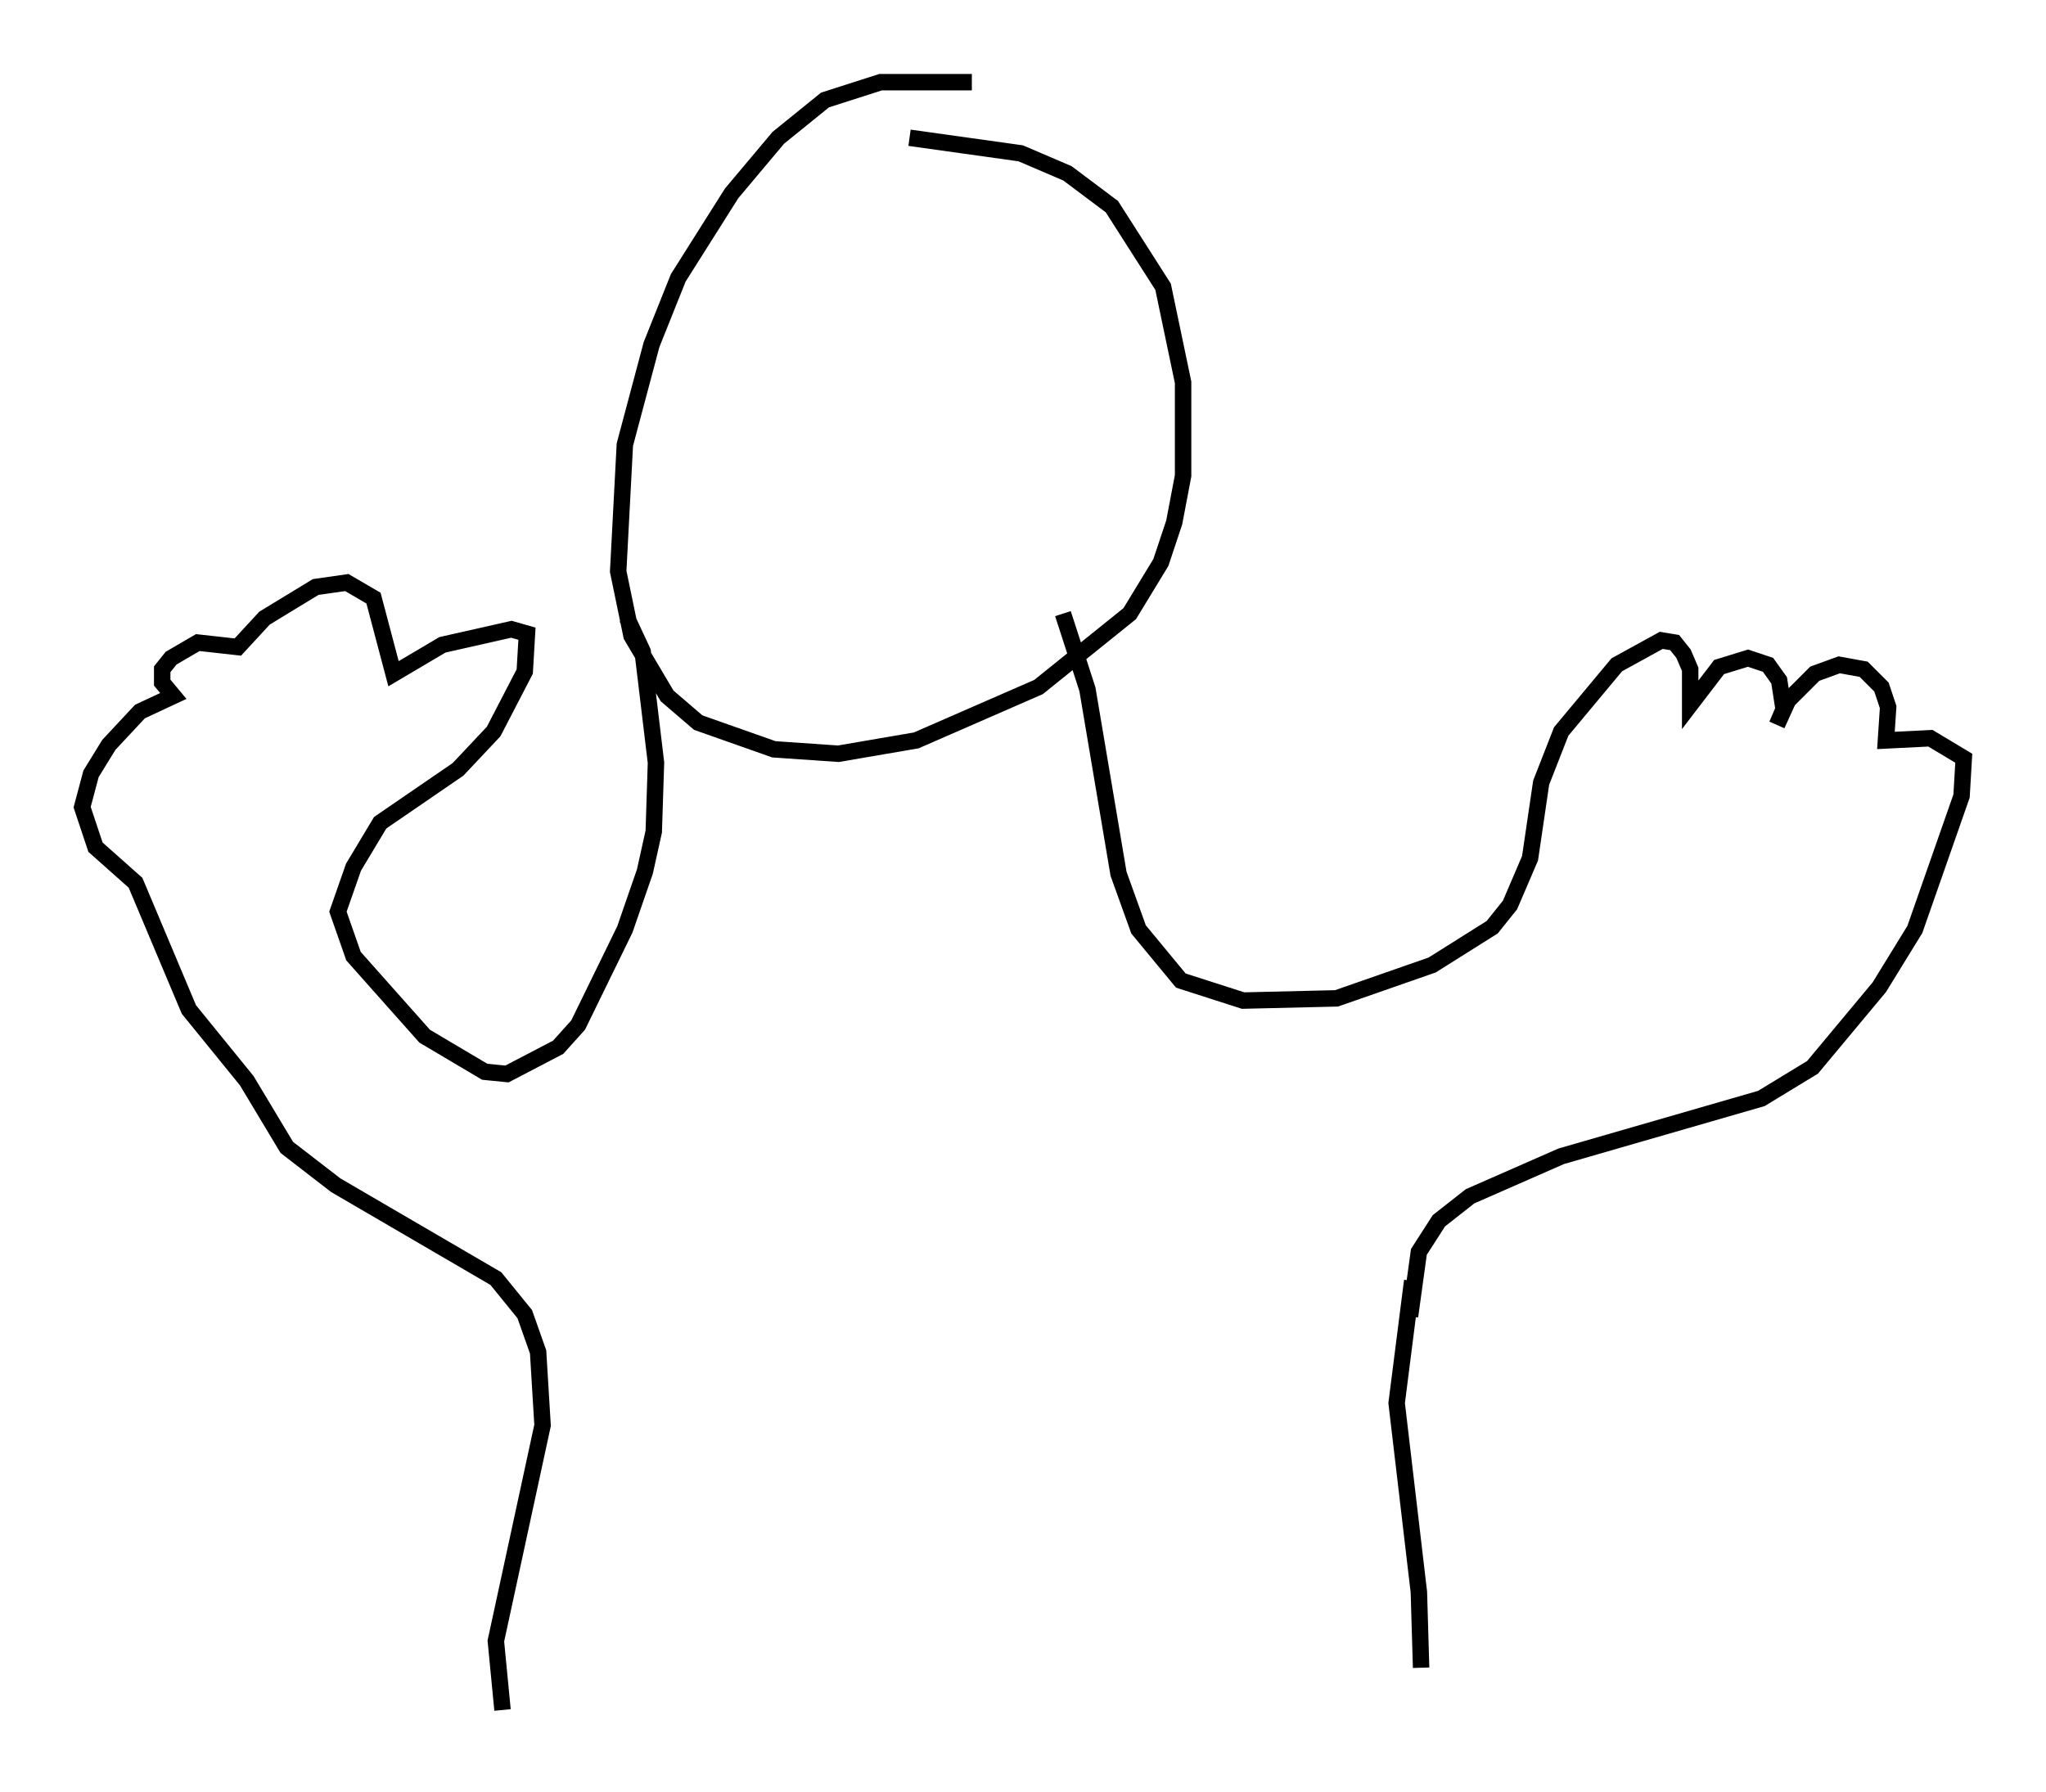 <?xml version="1.0" encoding="utf-8" ?>
<svg baseProfile="full" height="109.052" version="1.1" width="124.478" xmlns="http://www.w3.org/2000/svg" xmlns:ev="http://www.w3.org/2001/xml-events" xmlns:xlink="http://www.w3.org/1999/xlink"><defs /><rect fill="white" height="109.052" width="124.478" x="0" y="0" /><path d="M61.292, 6.488 m-2.165, -1.488 l-5.548, 0.0 -3.383, 1.083 l-2.842, 2.3 -2.842, 3.383 l-3.248, 5.142 -1.624, 4.059 l-1.624, 6.089 -0.406, 7.713 l0.812, 3.924 2.165, 3.654 l1.894, 1.624 4.601, 1.624 l3.924, 0.271 4.736, -0.812 l7.442, -3.248 5.548, -4.465 l1.894, -3.112 0.812, -2.436 l0.541, -2.842 0.0, -5.683 l-1.218, -5.819 -3.112, -4.871 l-2.706, -2.03 -2.842, -1.218 l-6.766, -0.947 m-17.185, 29.228 l0.947, 2.03 0.812, 6.766 l-0.135, 4.195 -0.541, 2.436 l-1.218, 3.518 -2.842, 5.819 l-1.218, 1.353 -3.112, 1.624 l-1.353, -0.135 -3.654, -2.165 l-4.33, -4.871 -0.947, -2.706 l0.947, -2.706 1.624, -2.706 l4.736, -3.248 2.165, -2.3 l1.894, -3.654 0.135, -2.3 l-0.947, -0.271 -4.195, 0.947 l-2.977, 1.759 -1.218, -4.601 l-1.624, -0.947 -1.894, 0.271 l-3.112, 1.894 -1.624, 1.759 l-2.436, -0.271 -1.624, 0.947 l-0.541, 0.677 0.0, 0.812 l0.677, 0.812 -2.03, 0.947 l-1.894, 2.03 -1.083, 1.759 l-0.541, 2.03 0.812, 2.436 l2.436, 2.165 3.248, 7.713 l3.518, 4.33 2.436, 4.059 l2.977, 2.3 9.743, 5.683 l1.759, 2.165 0.812, 2.3 l0.271, 4.465 -2.842, 13.126 l0.406, 4.195 m55.886, -2.571 l-0.135, -4.601 -1.353, -11.502 l0.947, -7.442 m0.0, 0.0 l0.0, 0.0 m-0.135, 2.165 l0.541, -3.924 1.218, -1.894 l1.894, -1.488 5.548, -2.436 l12.178, -3.518 3.112, -1.894 l4.059, -4.871 2.165, -3.518 l2.842, -8.119 0.135, -2.3 l-2.03, -1.218 -2.706, 0.135 l0.135, -2.03 -0.406, -1.218 l-1.083, -1.083 -1.488, -0.271 l-1.488, 0.541 -1.624, 1.624 l-0.677, 1.488 0.406, -0.947 l-0.271, -1.759 -0.677, -0.947 l-1.218, -0.406 -1.759, 0.541 l-1.759, 2.3 0.0, -2.165 l-0.406, -0.947 -0.541, -0.677 l-0.812, -0.135 -2.706, 1.488 l-3.383, 4.059 -1.218, 3.112 l-0.677, 4.601 -1.218, 2.842 l-1.083, 1.353 -3.654, 2.3 l-5.819, 2.03 -5.683, 0.135 l-3.789, -1.218 -2.571, -3.112 l-1.218, -3.383 -1.894, -11.231 l-1.488, -4.601 " fill="none" stroke="black" stroke-width="1" /></svg>